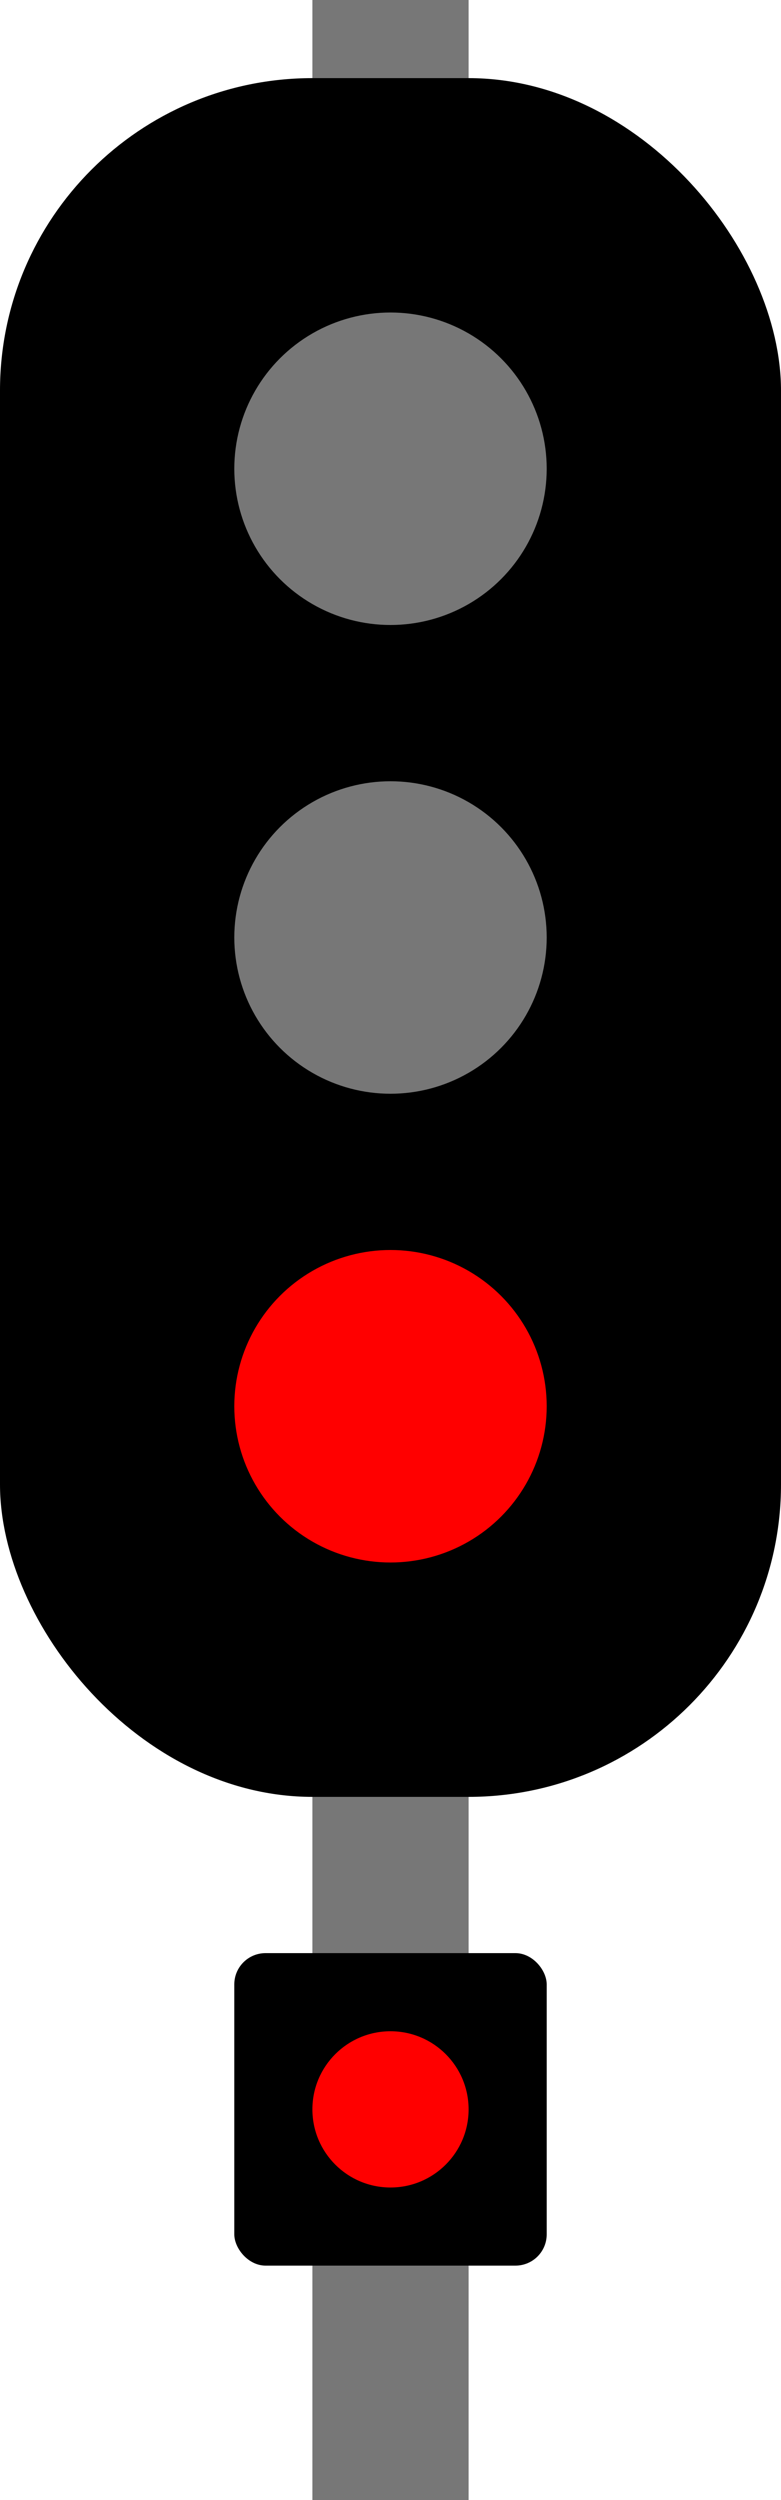 <?xml version="1.0" encoding="UTF-8"?>
<svg xmlns="http://www.w3.org/2000/svg" viewBox="0 0 5 16" width="5" height="16">
  <rect x="2" y="0" width="1" height="16" fill="#777"/>
  <rect x="0" y="0.5" height="11" width="5" ry="2" fill="#000"/>
  <circle cx="2.5" cy="3" r="1" fill="#777"/>
  <circle cx="2.5" cy="6" r="1" fill="#777"/>
  <circle cx="2.5" cy="9" r="1" fill="#f00"/>
  <rect x="1.5" y="12.5" height="2" width="2" fill="#000" ry="0.2"/>
  <circle cx="2.5" cy="13.5" r="0.5" fill="#f00"/>
</svg>
